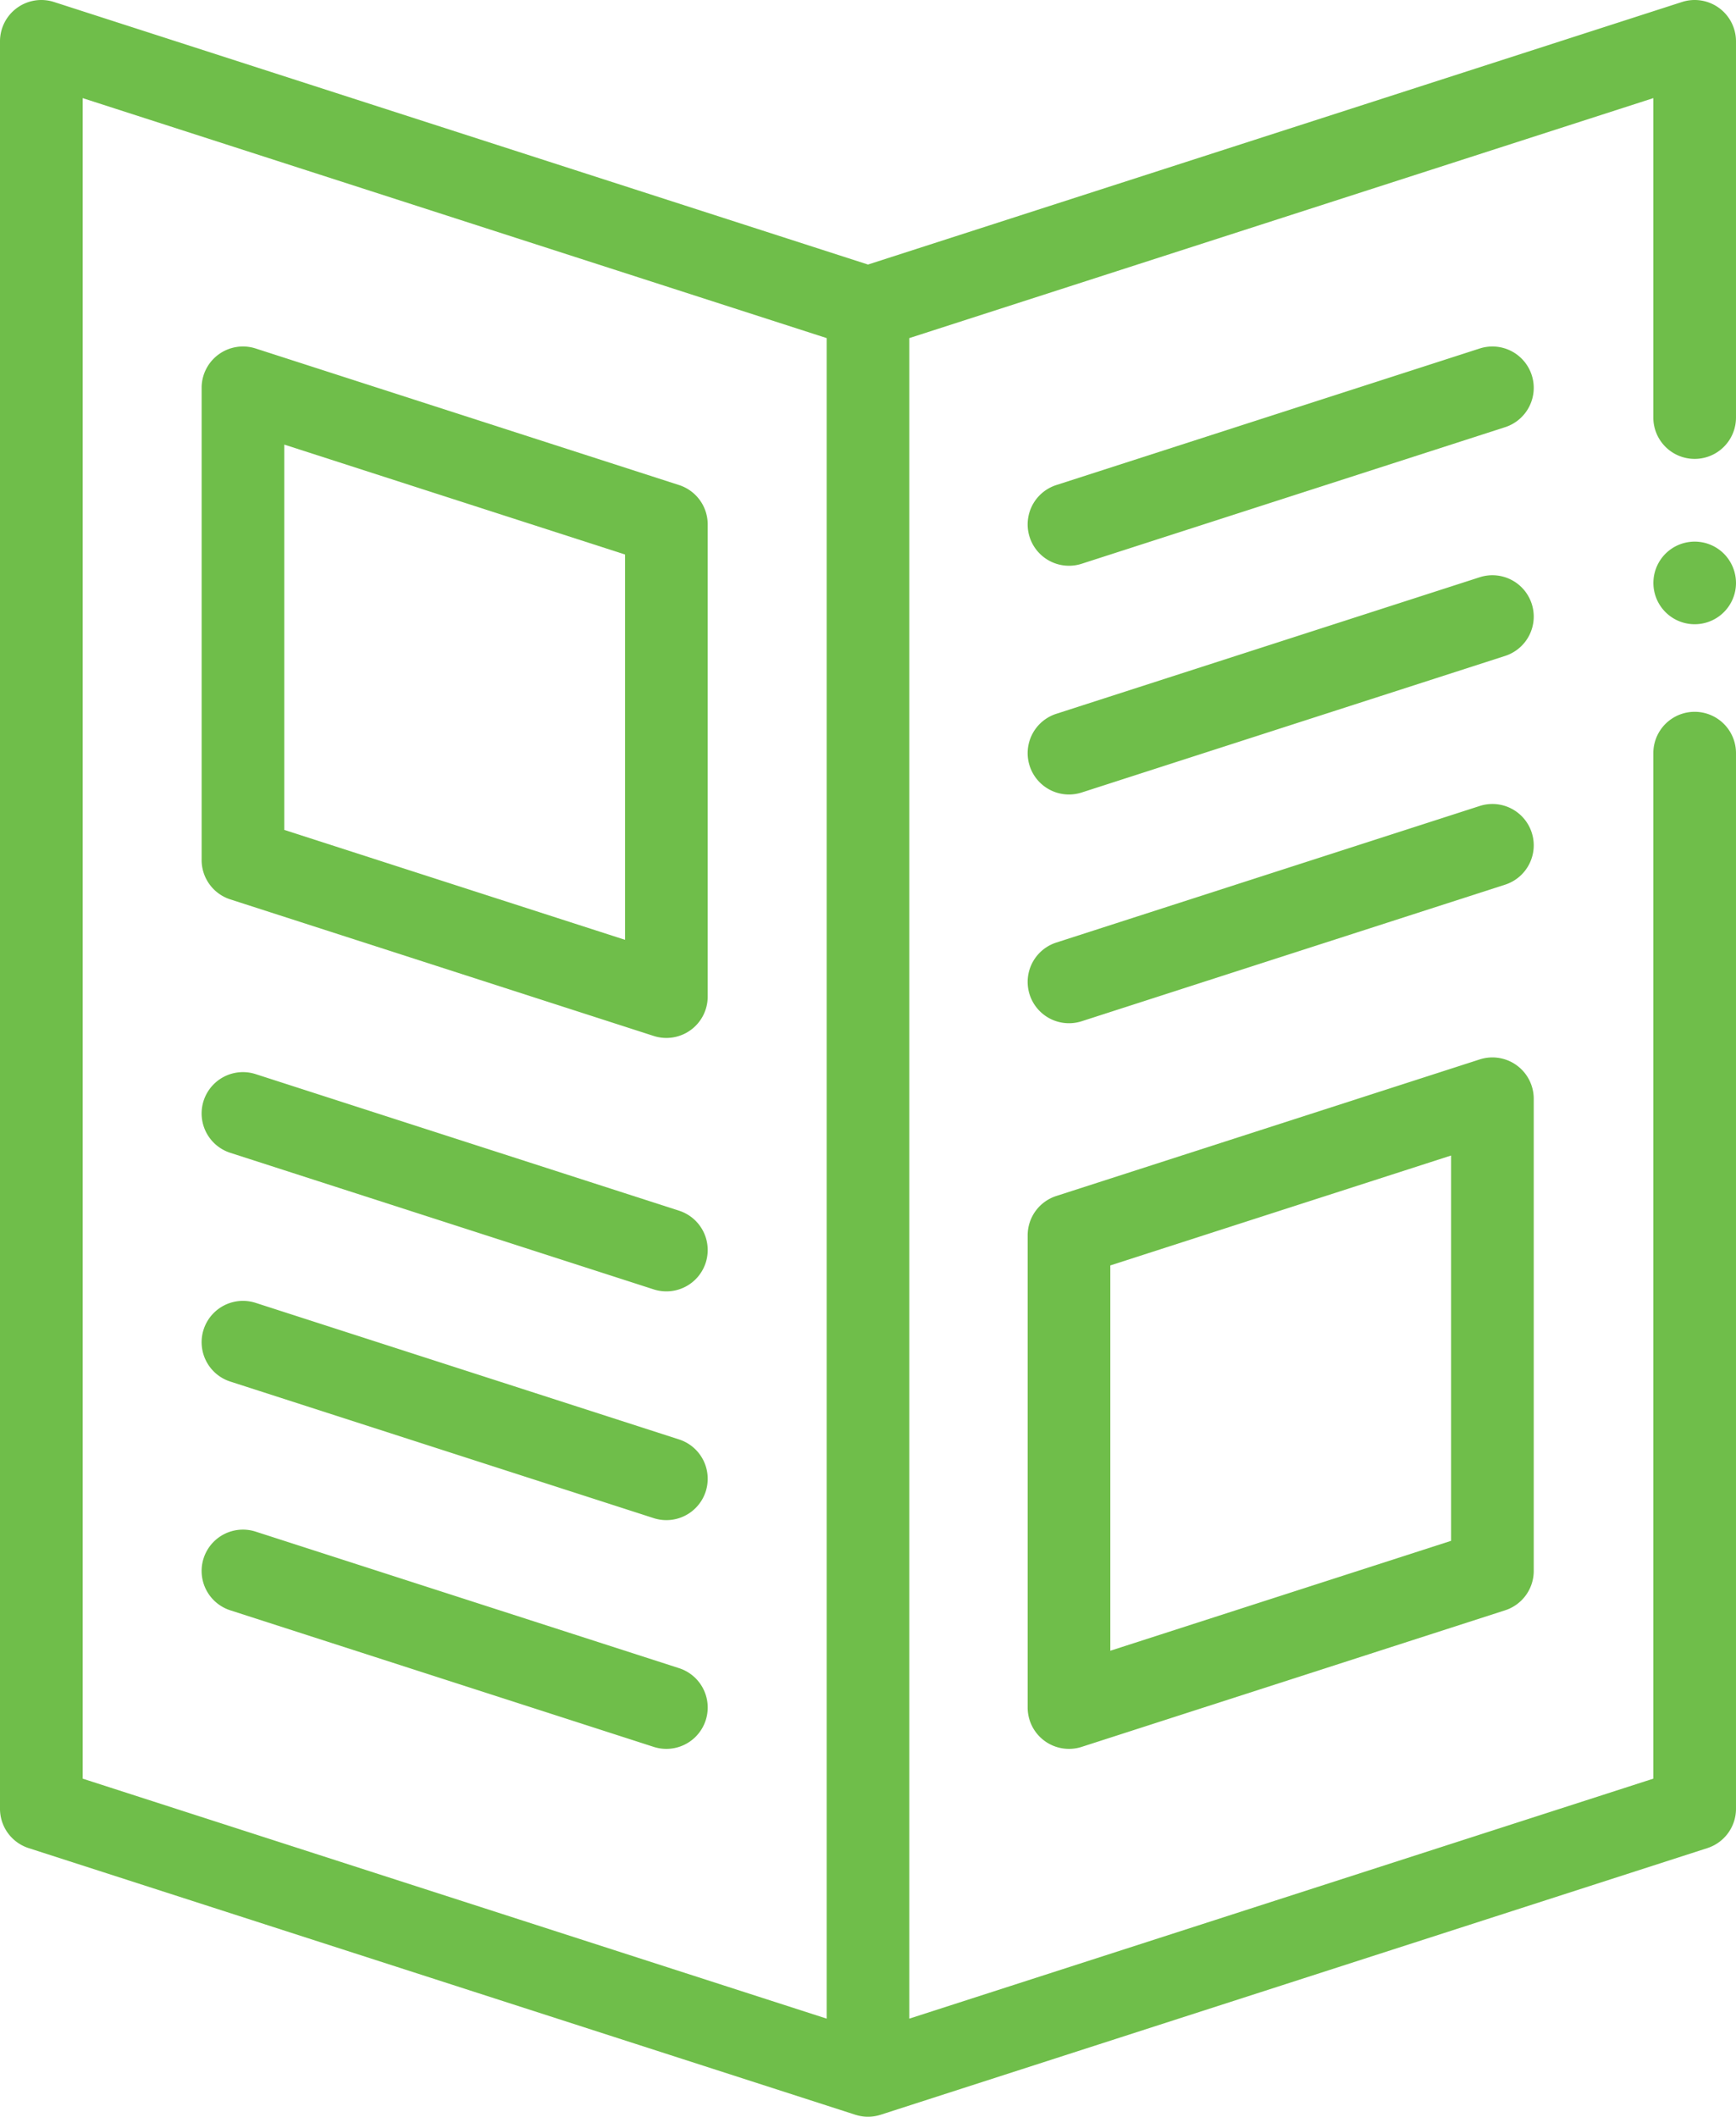 <svg xmlns="http://www.w3.org/2000/svg" width="420" height="512.002" viewBox="0 0 420 512.002">
  <g id="flyer" transform="translate(-46.001 0)">
    <g id="Group_7" data-name="Group 7">
      <g id="Group_6" data-name="Group 6">
        <path id="Path_25" data-name="Path 25" d="M456,111a10,10,0,0,0,10-10V10A10,10,0,0,0,452.932.483L256,63.989,59.071.483A10,10,0,0,0,46,10V437.506a10,10,0,0,0,6.931,9.518l200,64.495h0a10,10,0,0,0,6.137,0l200-64.495A10,10,0,0,0,466,437.507V182.174a10,10,0,0,0-20,0v248.05L266,488.269V81.778L446,23.733V101A10,10,0,0,0,456,111ZM246,488.269,66,430.224V23.733L246,81.778Z" fill="#6fbe4a"/>
      </g>
    </g>
    <g id="Group_9" data-name="Group 9">
      <g id="Group_8" data-name="Group 8">
        <path id="Path_26" data-name="Path 26" d="M463.07,133.931A9.992,9.992,0,1,0,466,141,10.072,10.072,0,0,0,463.07,133.931Z" fill="#6fbe4a"/>
      </g>
    </g>
    <g id="Group_11" data-name="Group 11">
      <g id="Group_10" data-name="Group 10">
        <path id="Path_27" data-name="Path 27" d="M210.289,117.326,107.851,84.292a10,10,0,0,0-13.069,9.517V208.025a10,10,0,0,0,6.93,9.519l102.439,33.034a10,10,0,0,0,13.069-9.518V126.844A10,10,0,0,0,210.289,117.326Zm-13.068,110-82.439-26.584v-93.2l82.439,26.584Z" fill="#6fbe4a"/>
      </g>
    </g>
    <g id="Group_13" data-name="Group 13">
      <g id="Group_12" data-name="Group 12">
        <path id="Path_28" data-name="Path 28" d="M210.29,292.844,107.851,259.81a10,10,0,0,0-6.139,19.035l102.439,33.034a10,10,0,0,0,6.139-19.035Z" fill="#6fbe4a"/>
      </g>
    </g>
    <g id="Group_15" data-name="Group 15">
      <g id="Group_14" data-name="Group 14">
        <path id="Path_29" data-name="Path 29" d="M210.29,348.174,107.851,315.14a10,10,0,0,0-6.139,19.035l102.439,33.034a10,10,0,0,0,6.139-19.035Z" fill="#6fbe4a"/>
      </g>
    </g>
    <g id="Group_17" data-name="Group 17">
      <g id="Group_16" data-name="Group 16">
        <path id="Path_30" data-name="Path 30" d="M210.29,403.5,107.851,370.47a10,10,0,0,0-6.139,19.035l102.439,33.034A10,10,0,0,0,210.29,403.5Z" fill="#6fbe4a"/>
      </g>
    </g>
    <g id="Group_19" data-name="Group 19">
      <g id="Group_18" data-name="Group 18">
        <path id="Path_31" data-name="Path 31" d="M412.953,257.687A10,10,0,0,0,404,256.253L301.559,289.287a10,10,0,0,0-6.931,9.518V413.021a10,10,0,0,0,13.069,9.518l102.438-33.034a10,10,0,0,0,6.931-9.518V265.771A10,10,0,0,0,412.953,257.687ZM397.066,372.7l-82.438,26.584v-93.2L397.066,279.5v93.2Z" fill="#6fbe4a"/>
      </g>
    </g>
    <g id="Group_21" data-name="Group 21">
      <g id="Group_20" data-name="Group 20">
        <path id="Path_32" data-name="Path 32" d="M416.583,201.4A10,10,0,0,0,404,194.952L301.558,227.986a10,10,0,1,0,6.139,19.036l102.438-33.034A10,10,0,0,0,416.583,201.4Z" fill="#6fbe4a"/>
      </g>
    </g>
    <g id="Group_23" data-name="Group 23">
      <g id="Group_22" data-name="Group 22">
        <path id="Path_33" data-name="Path 33" d="M416.583,146.07A10,10,0,0,0,404,139.622L301.558,172.656a10,10,0,1,0,6.139,19.036l102.438-33.034A10,10,0,0,0,416.583,146.07Z" fill="#6fbe4a"/>
      </g>
    </g>
    <g id="Group_25" data-name="Group 25">
      <g id="Group_24" data-name="Group 24">
        <path id="Path_34" data-name="Path 34" d="M416.583,90.741A10,10,0,0,0,404,84.293L301.558,117.327a10,10,0,1,0,6.139,19.036l102.438-33.034A10,10,0,0,0,416.583,90.741Z" fill="#6fbe4a"/>
      </g>
    </g>
  </g>
</svg>
